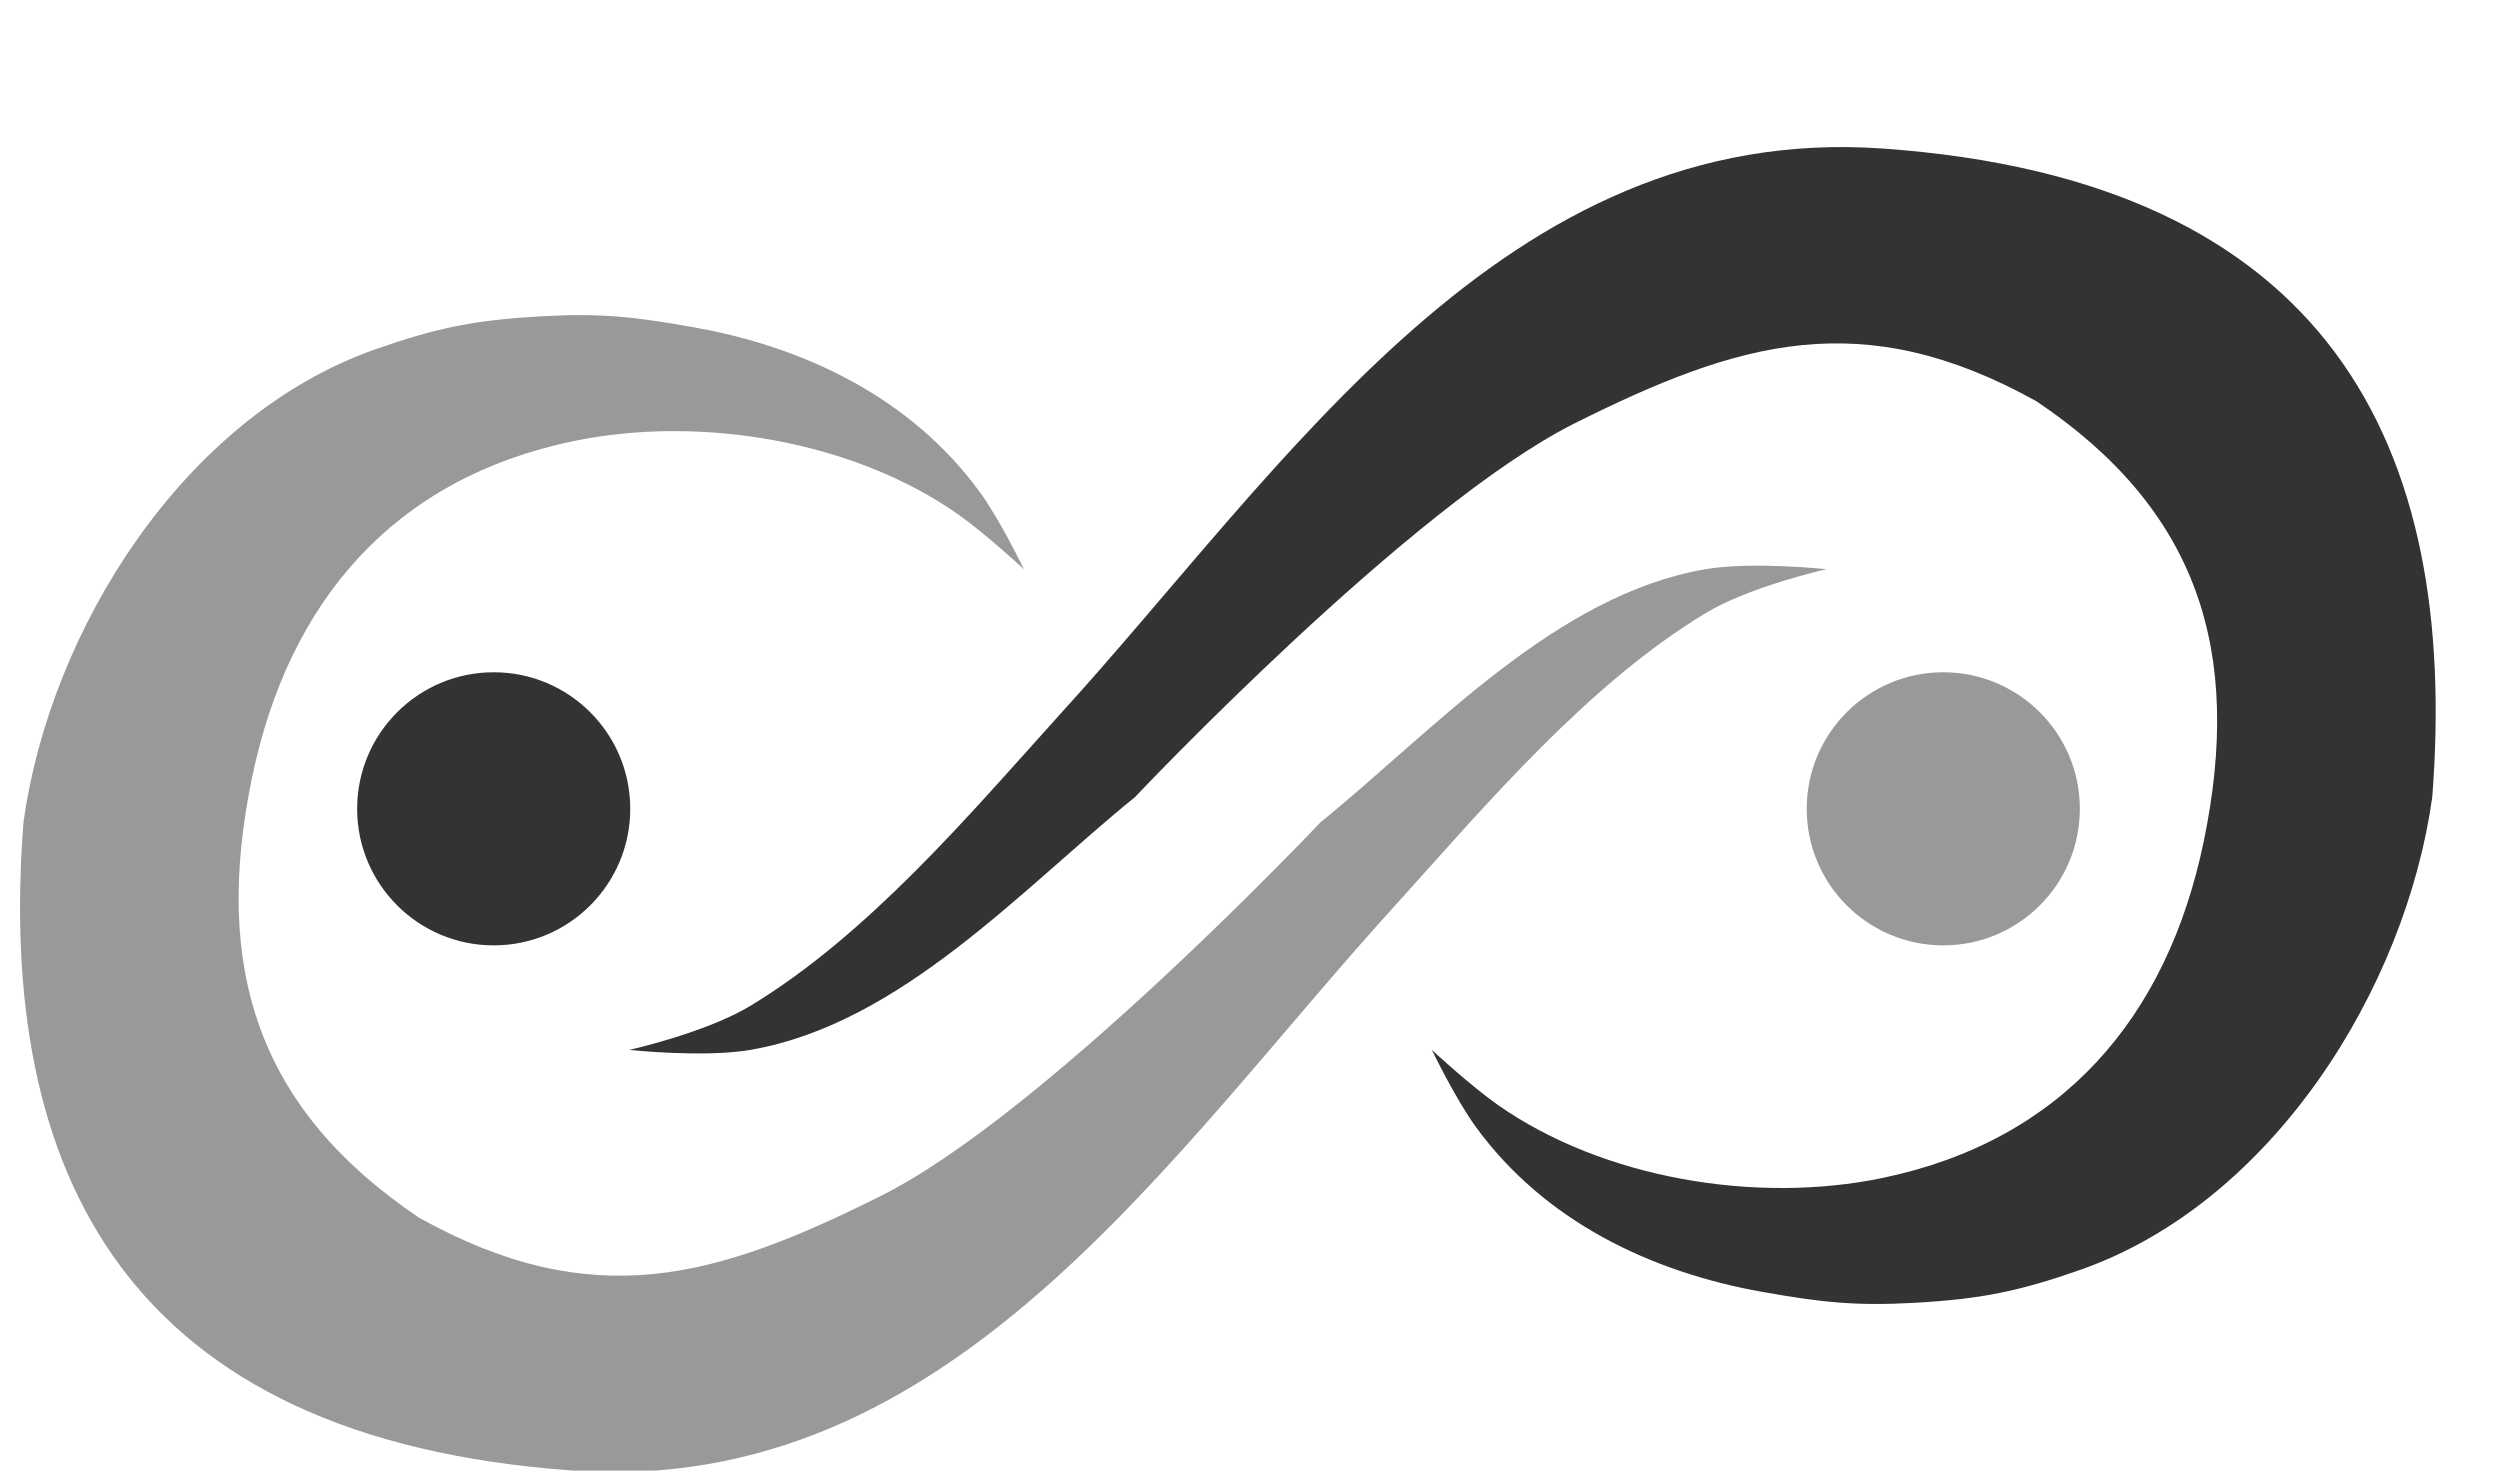 <svg width="119" height="70" viewBox="0 0 119 70"  xmlns="http://www.w3.org/2000/svg">
    <path
        d="M81.183 29.187C83.296 27.91 86.939 27.094 86.939 27.094C86.939 27.094 83.398 26.715 81.183 27.094C74.016 28.319 68.225 34.792 62.867 39.13C62.867 39.13 49.76 53.01 41.935 56.922C34.111 60.834 28.253 62.577 19.957 57.968C12.27 52.805 10.113 46.085 12 37C13.745 28.599 18.756 22.777 27.283 21C33.305 19.745 40.608 20.973 45.599 24.478C46.905 25.395 48.738 27.094 48.738 27.094C48.738 27.094 47.615 24.763 46.645 23.431C43.397 18.968 38.365 16.531 33.039 15.582C30.223 15.079 28.577 14.894 25.713 15.058C22.592 15.237 20.782 15.603 17.864 16.628C8.709 19.843 2.383 30.019 1.118 39.13C-0.175 55.852 6 68.5 27.283 70C45.31 71.27 55.662 54.884 66.5 43C70.794 38.236 75.597 32.562 81.183 29.187Z"
        fill="#999" />
    <path
        d="M35.711 47.882C33.598 49.159 29.955 49.976 29.955 49.976C29.955 49.976 33.495 50.355 35.711 49.976C42.877 48.75 48.669 42.277 54.027 37.94C54.027 37.94 67.134 24.06 74.959 20.148C82.783 16.235 88.641 14.492 96.937 19.101C104.624 24.265 106.781 30.984 104.894 40.07C103.149 48.471 98.138 54.293 89.611 56.07C83.588 57.325 76.286 56.097 71.295 52.592C69.989 51.675 68.156 49.976 68.156 49.976C68.156 49.976 69.279 52.306 70.249 53.639C73.497 58.101 78.528 60.538 83.855 61.488C86.671 61.99 88.317 62.175 91.181 62.011C94.302 61.833 96.112 61.466 99.03 60.441C108.184 57.226 114.51 47.051 115.776 37.94C117.069 21.217 110.894 8.57 89.611 7.07C71.584 5.799 61.232 22.185 50.394 34.07C46.1 38.833 41.296 44.508 35.711 47.882Z"
        fill="#333" />
    <circle cx="23.5" cy="38.5" r="6.5" fill="#333" />
    <circle cx="92.5" cy="38.5" r="6.5" fill="#999" />
</svg>